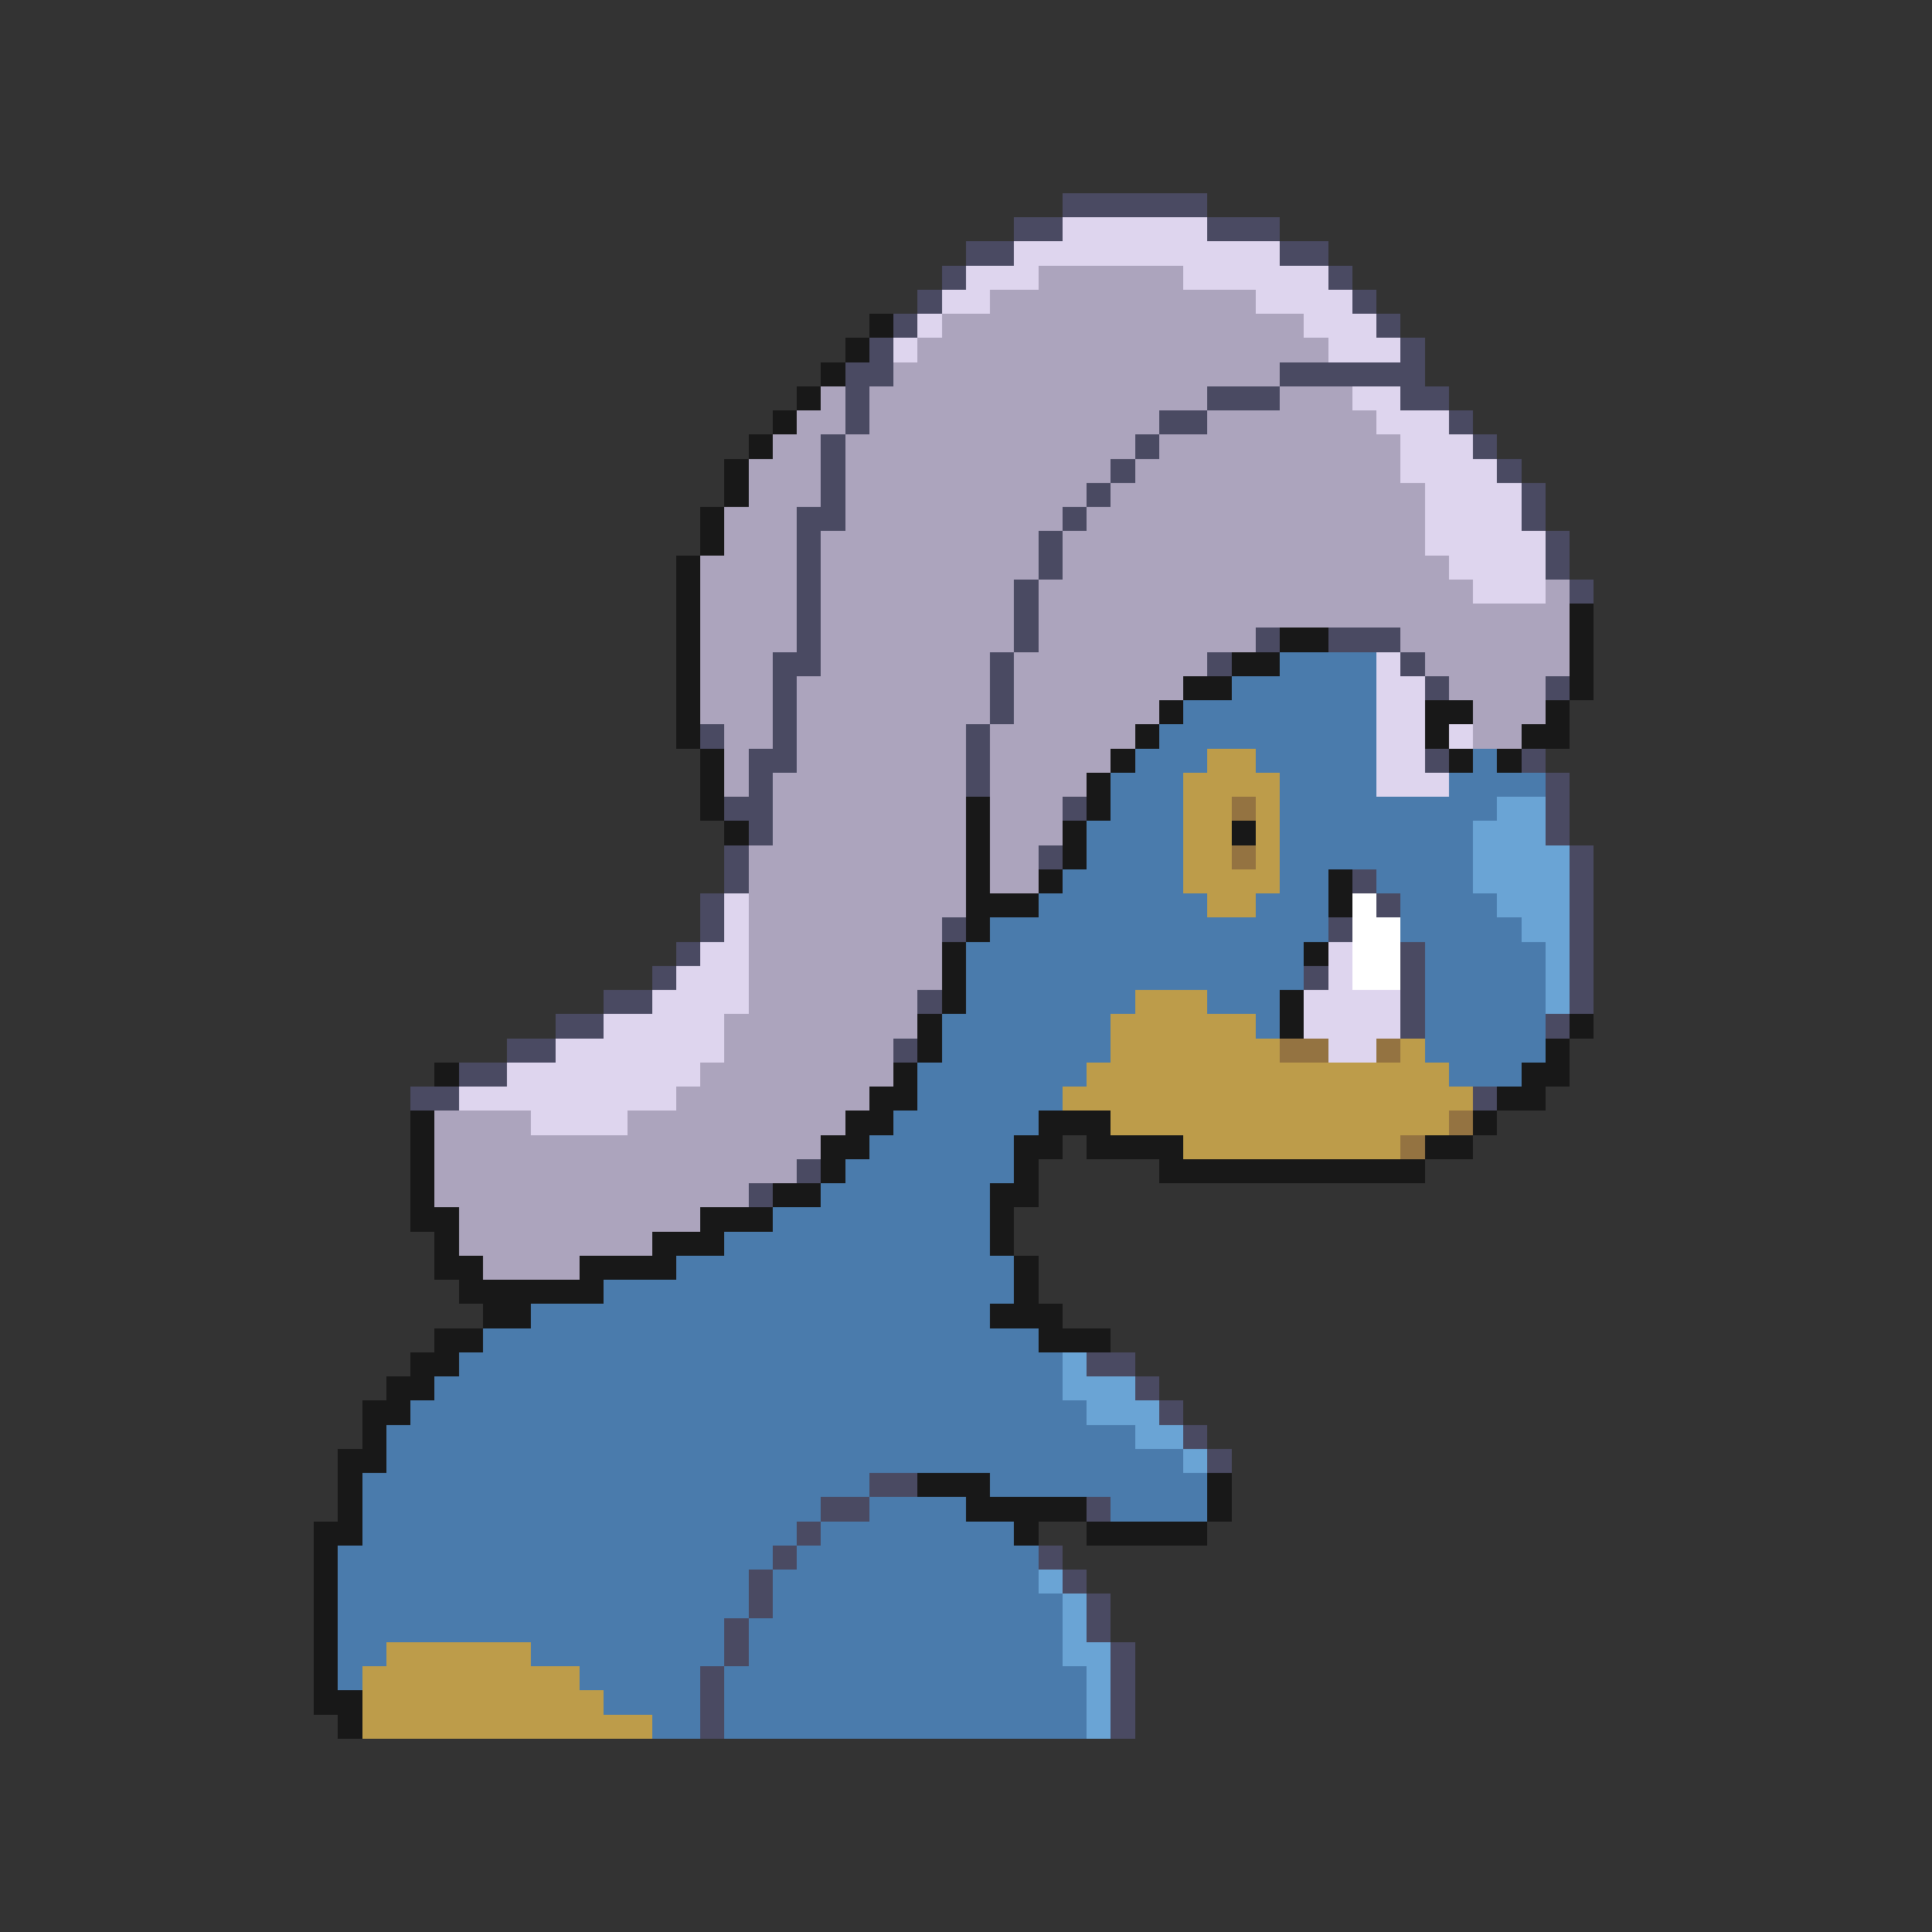 <svg xmlns="http://www.w3.org/2000/svg" viewBox="0 -0.5 80 80" shape-rendering="crispEdges">
<rect x="0" y="-0.5" width="80" height="80" fill="#333333" stroke="none"/>
<path stroke="#4a4a62" d="M44 8h6M42 9h2M50 9h3M40 10h2M53 10h2M39 11h1M55 11h1M38 12h1M56 12h1M37 13h1M57 13h1M36 14h1M58 14h1M35 15h2M53 15h6M35 16h1M50 16h3M58 16h2M35 17h1M48 17h2M60 17h1M34 18h1M47 18h1M61 18h1M34 19h1M46 19h1M62 19h1M34 20h1M45 20h1M63 20h1M33 21h2M44 21h1M63 21h1M33 22h1M43 22h1M64 22h1M33 23h1M43 23h1M64 23h1M33 24h1M42 24h1M65 24h1M33 25h1M42 25h1M33 26h1M42 26h1M52 26h1M55 26h3M32 27h2M41 27h1M50 27h1M58 27h1M32 28h1M41 28h1M59 28h1M64 28h1M32 29h1M41 29h1M29 30h1M32 30h1M40 30h1M31 31h2M40 31h1M59 31h1M63 31h1M31 32h1M40 32h1M64 32h1M30 33h2M44 33h1M64 33h1M31 34h1M64 34h1M30 35h1M43 35h1M65 35h1M30 36h1M56 36h1M65 36h1M29 37h1M57 37h1M65 37h1M29 38h1M39 38h1M55 38h1M65 38h1M28 39h1M58 39h1M65 39h1M27 40h1M54 40h1M58 40h1M65 40h1M25 41h2M38 41h1M58 41h1M65 41h1M23 42h2M58 42h1M64 42h1M21 43h2M37 43h1M19 44h2M17 45h2M61 45h1M33 48h1M31 49h1M45 56h2M47 57h1M48 58h1M49 59h1M50 60h1M36 61h2M34 62h2M45 62h1M33 63h1M32 64h1M43 64h1M31 65h1M44 65h1M31 66h1M45 66h1M30 67h1M45 67h1M30 68h1M46 68h1M29 69h1M46 69h1M29 70h1M46 70h1M29 71h1M46 71h1" />
<path stroke="#ded5ee" d="M44 9h6M42 10h11M40 11h3M49 11h6M39 12h2M52 12h4M38 13h1M54 13h3M37 14h1M55 14h3M56 16h2M57 17h3M58 18h3M58 19h4M59 20h4M59 21h4M59 22h5M60 23h4M61 24h3M57 27h1M57 28h2M57 29h2M57 30h2M60 30h1M57 31h2M57 32h3M30 37h1M30 38h1M29 39h2M55 39h1M28 40h3M55 40h1M27 41h4M54 41h4M25 42h5M54 42h4M23 43h7M55 43h2M21 44h8M19 45h9M22 46h4" />
<path stroke="#aca4bd" d="M43 11h6M41 12h11M39 13h15M38 14h17M37 15h16M34 16h1M36 16h14M53 16h3M33 17h2M36 17h12M50 17h7M32 18h2M35 18h12M48 18h10M31 19h3M35 19h11M47 19h11M31 20h3M35 20h10M46 20h13M30 21h3M35 21h9M45 21h14M30 22h3M34 22h9M44 22h15M29 23h4M34 23h9M44 23h16M29 24h4M34 24h8M43 24h18M64 24h1M29 25h4M34 25h8M43 25h22M29 26h4M34 26h8M43 26h9M58 26h7M29 27h3M34 27h7M42 27h8M59 27h6M29 28h3M33 28h8M42 28h7M60 28h4M29 29h3M33 29h8M42 29h6M61 29h3M30 30h2M33 30h7M41 30h6M61 30h2M30 31h1M33 31h7M41 31h5M30 32h1M32 32h8M41 32h4M32 33h8M41 33h3M32 34h8M41 34h3M31 35h9M41 35h2M31 36h9M41 36h2M31 37h9M31 38h8M31 39h8M31 40h8M31 41h7M30 42h8M30 43h7M29 44h8M28 45h8M18 46h4M26 46h9M18 47h16M18 48h15M18 49h13M19 50h10M19 51h8M20 52h4" />
<path stroke="#181818" d="M36 13h1M35 14h1M34 15h1M33 16h1M32 17h1M31 18h1M30 19h1M30 20h1M29 21h1M29 22h1M28 23h1M28 24h1M28 25h1M65 25h1M28 26h1M53 26h2M65 26h1M28 27h1M51 27h2M65 27h1M28 28h1M49 28h2M65 28h1M28 29h1M48 29h1M59 29h2M64 29h1M28 30h1M47 30h1M59 30h1M63 30h2M29 31h1M46 31h1M60 31h1M62 31h1M29 32h1M45 32h1M29 33h1M40 33h1M45 33h1M30 34h1M40 34h1M44 34h1M51 34h1M40 35h1M44 35h1M40 36h1M43 36h1M55 36h1M40 37h3M55 37h1M40 38h1M39 39h1M54 39h1M39 40h1M39 41h1M53 41h1M38 42h1M53 42h1M65 42h1M38 43h1M64 43h1M18 44h1M37 44h1M63 44h2M36 45h2M62 45h2M17 46h1M35 46h2M43 46h3M61 46h1M17 47h1M34 47h2M42 47h2M45 47h4M59 47h2M17 48h1M34 48h1M42 48h1M48 48h11M17 49h1M32 49h2M41 49h2M17 50h2M29 50h3M41 50h1M18 51h1M27 51h3M41 51h1M18 52h2M24 52h4M42 52h1M19 53h6M42 53h1M20 54h2M41 54h3M18 55h2M43 55h3M17 56h2M16 57h2M15 58h2M15 59h1M14 60h2M14 61h1M38 61h3M50 61h1M14 62h1M40 62h5M50 62h1M13 63h2M42 63h1M45 63h5M13 64h1M13 65h1M13 66h1M13 67h1M13 68h1M13 69h1M13 70h2M14 71h1" />
<path stroke="#4a7bac" d="M53 27h4M51 28h6M49 29h8M48 30h9M47 31h3M52 31h5M61 31h1M46 32h3M53 32h4M60 32h4M46 33h3M53 33h9M45 34h4M53 34h8M45 35h4M53 35h8M44 36h5M53 36h2M57 36h4M43 37h7M52 37h3M58 37h4M41 38h14M58 38h5M40 39h14M59 39h5M40 40h14M59 40h5M40 41h7M50 41h3M59 41h5M39 42h7M52 42h1M59 42h5M39 43h7M59 43h5M38 44h7M60 44h3M38 45h6M37 46h6M36 47h6M35 48h7M34 49h7M32 50h9M30 51h11M28 52h14M25 53h17M22 54h19M20 55h23M19 56h25M18 57h26M17 58h28M16 59h31M16 60h33M15 61h21M41 61h9M15 62h19M36 62h4M46 62h4M15 63h18M34 63h8M14 64h18M33 64h10M14 65h17M32 65h11M14 66h17M32 66h12M14 67h16M31 67h13M14 68h2M22 68h8M31 68h13M14 69h1M24 69h5M30 69h15M25 70h4M30 70h15M27 71h2M30 71h15" />
<path stroke="#bd9c4a" d="M50 31h2M49 32h4M49 33h2M52 33h1M49 34h2M52 34h1M49 35h2M52 35h1M49 36h4M50 37h2M47 41h3M46 42h6M46 43h7M58 43h1M45 44h15M44 45h17M46 46h14M49 47h9M16 68h6M15 69h9M15 70h10M15 71h12" />
<path stroke="#947341" d="M51 33h1M51 35h1M53 43h2M57 43h1M60 46h1M58 47h1" />
<path stroke="#6aa4d5" d="M62 33h2M61 34h3M61 35h4M61 36h4M62 37h3M63 38h2M64 39h1M64 40h1M64 41h1M44 56h1M44 57h3M45 58h3M47 59h2M49 60h1M43 65h1M44 66h1M44 67h1M44 68h2M45 69h1M45 70h1M45 71h1" />
<path stroke="#ffffff" d="M56 37h1M56 38h2M56 39h2M56 40h2" />
</svg>